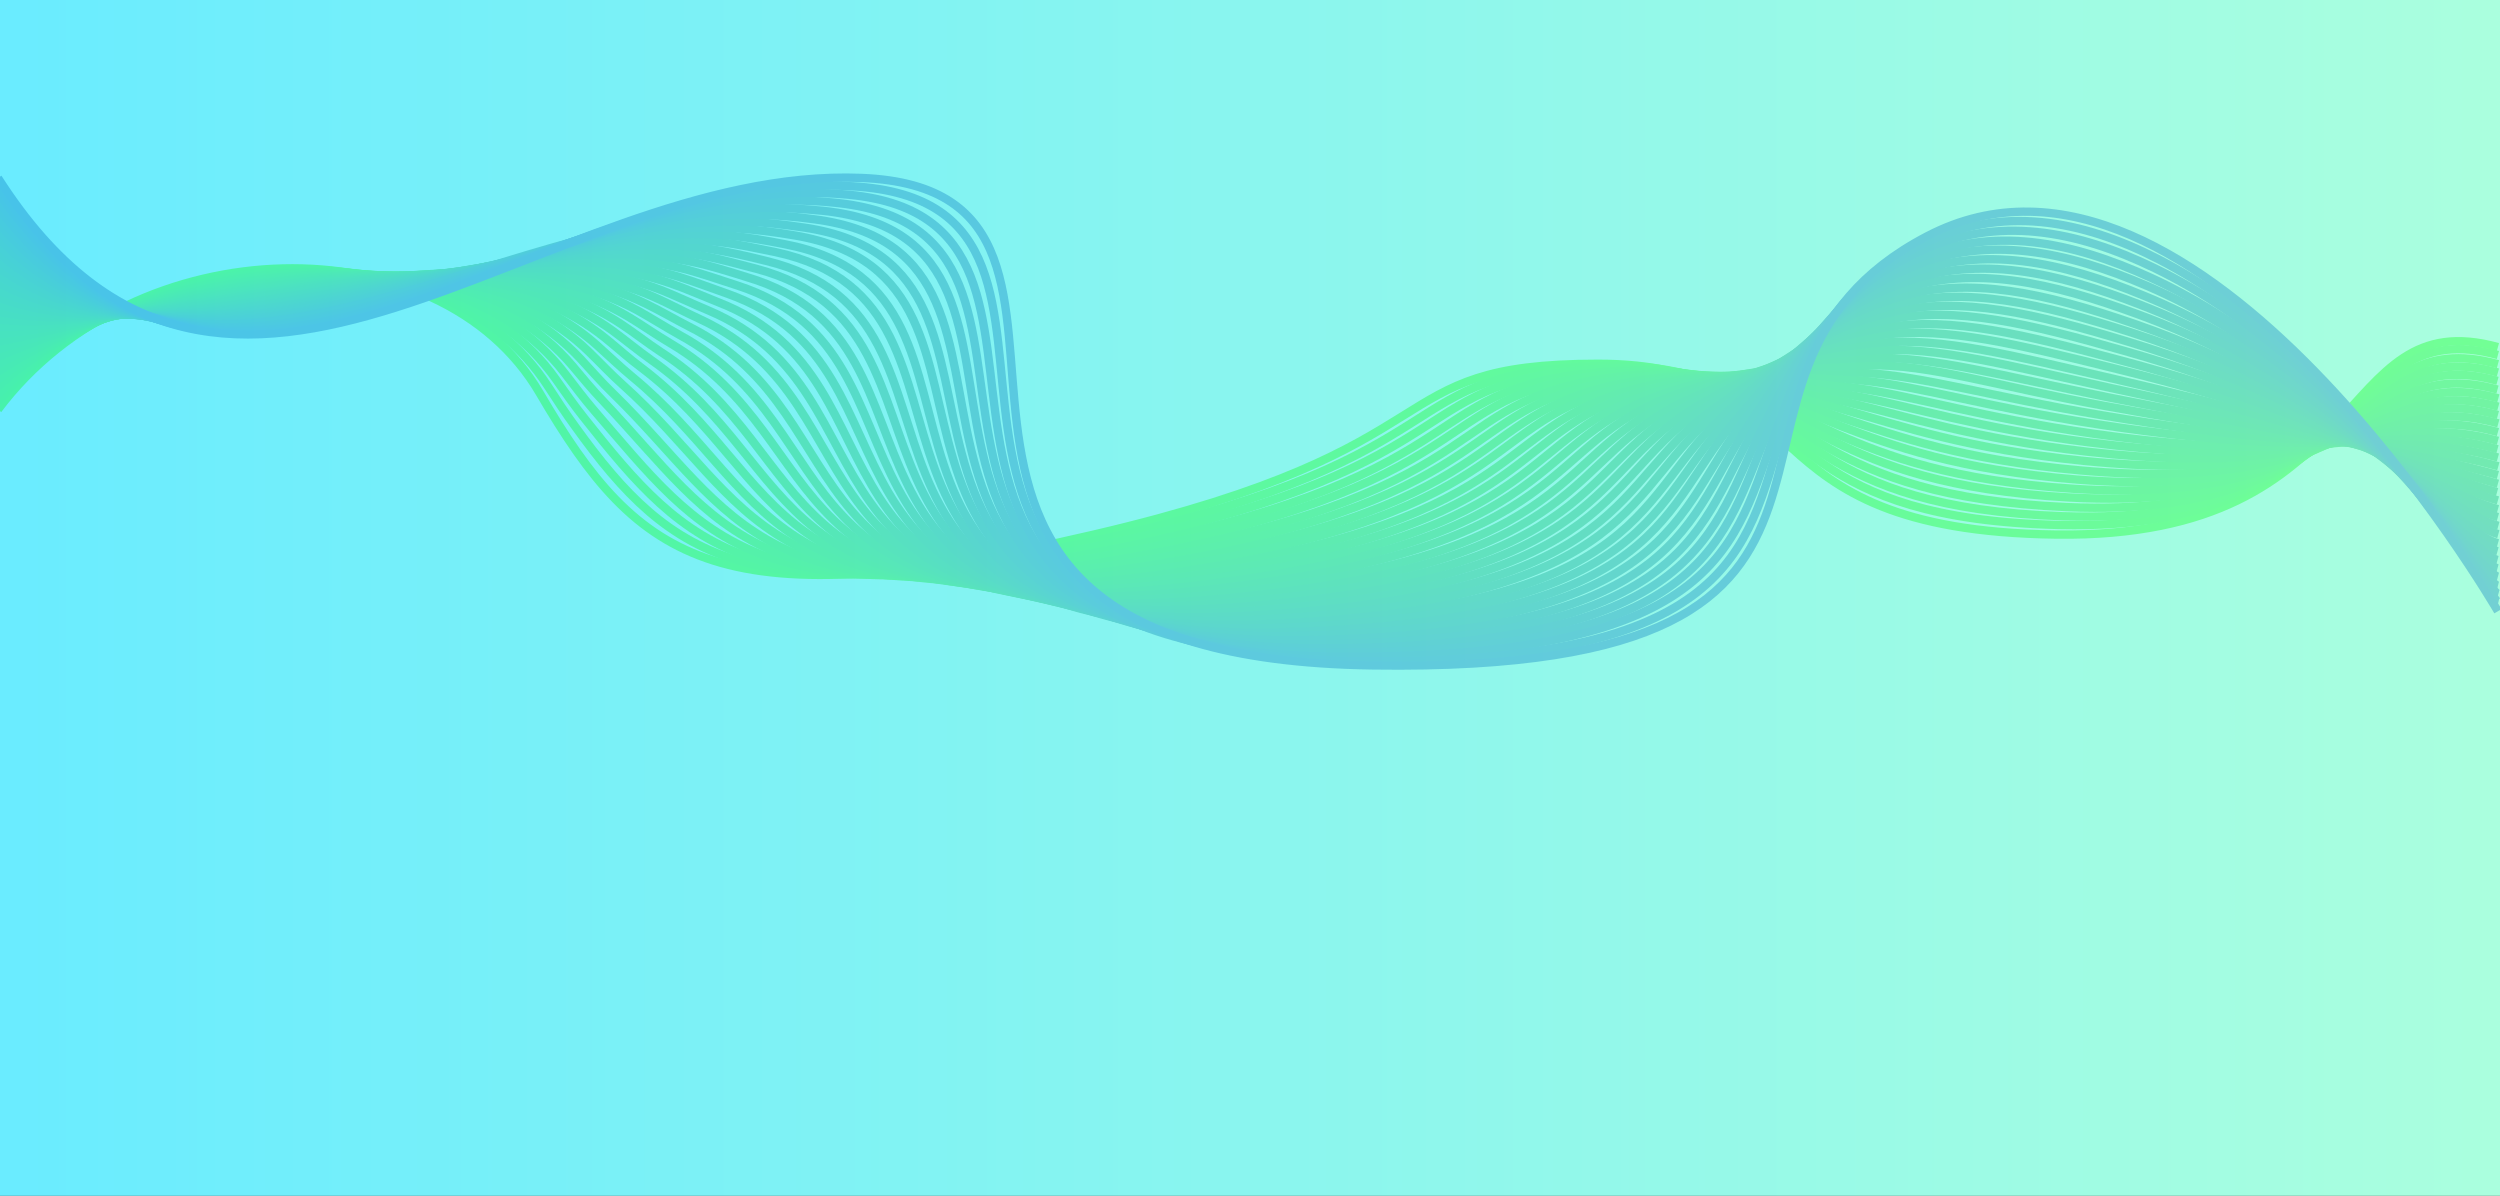 <?xml version="1.0" encoding="utf-8"?>
<!-- Generator: Adobe Illustrator 23.0.0, SVG Export Plug-In . SVG Version: 6.00 Build 0)  -->
<svg version="1.1" id="Layer_1" xmlns="http://www.w3.org/2000/svg" xmlns:xlink="http://www.w3.org/1999/xlink" x="0px" y="0px"
	 viewBox="0 0 600 287" style="enable-background:new 0 0 600 287;" xml:space="preserve">
<rect x="0" y="0" width="600" height="287" fill="#333333" stroke="none"/>
<style type="text/css">
	.st0{fill:url(#SVGID_1_);}
	.st1{opacity:0.33;}
	.st2{fill:none;stroke:#00FF00;stroke-width:2;stroke-miterlimit:10;}
	.st3{fill:none;stroke:#00FA06;stroke-width:2;stroke-miterlimit:10;}
	.st4{fill:none;stroke:#00F60C;stroke-width:2;stroke-miterlimit:10;}
	.st5{fill:none;stroke:#00F112;stroke-width:2;stroke-miterlimit:10;}
	.st6{fill:none;stroke:#00ED18;stroke-width:2;stroke-miterlimit:10;}
	.st7{fill:none;stroke:#00E81E;stroke-width:2;stroke-miterlimit:10;}
	.st8{fill:none;stroke:#00E424;stroke-width:2;stroke-miterlimit:10;}
	.st9{fill:none;stroke:#00DF2A;stroke-width:2;stroke-miterlimit:10;}
	.st10{fill:none;stroke:#00DA31;stroke-width:2;stroke-miterlimit:10;}
	.st11{fill:none;stroke:#00D637;stroke-width:2;stroke-miterlimit:10;}
	.st12{fill:none;stroke:#00D13D;stroke-width:2;stroke-miterlimit:10;}
	.st13{fill:none;stroke:#00CD43;stroke-width:2;stroke-miterlimit:10;}
	.st14{fill:none;stroke:#00C849;stroke-width:2;stroke-miterlimit:10;}
	.st15{fill:none;stroke:#00C34F;stroke-width:2;stroke-miterlimit:10;}
	.st16{fill:none;stroke:#00BF55;stroke-width:2;stroke-miterlimit:10;}
	.st17{fill:none;stroke:#00BA5B;stroke-width:2;stroke-miterlimit:10;}
	.st18{fill:none;stroke:#00B661;stroke-width:2;stroke-miterlimit:10;}
	.st19{fill:none;stroke:#00B167;stroke-width:2;stroke-miterlimit:10;}
	.st20{fill:none;stroke:#00AD6D;stroke-width:2;stroke-miterlimit:10;}
	.st21{fill:none;stroke:#00A873;stroke-width:2;stroke-miterlimit:10;}
	.st22{fill:none;stroke:#00A379;stroke-width:2;stroke-miterlimit:10;}
	.st23{fill:none;stroke:#009F7F;stroke-width:2;stroke-miterlimit:10;}
	.st24{fill:none;stroke:#009A85;stroke-width:2;stroke-miterlimit:10;}
	.st25{fill:none;stroke:#00968B;stroke-width:2;stroke-miterlimit:10;}
	.st26{fill:none;stroke:#009192;stroke-width:2;stroke-miterlimit:10;}
	.st27{fill:none;stroke:#008C98;stroke-width:2;stroke-miterlimit:10;}
	.st28{fill:none;stroke:#00889E;stroke-width:2;stroke-miterlimit:10;}
	.st29{fill:none;stroke:#0083A4;stroke-width:2;stroke-miterlimit:10;}
	.st30{fill:none;stroke:#007FAA;stroke-width:2;stroke-miterlimit:10;}
	.st31{fill:none;stroke:#007AB0;stroke-width:2;stroke-miterlimit:10;}
	.st32{fill:none;stroke:#0076B6;stroke-width:2;stroke-miterlimit:10;}
	.st33{fill:none;stroke:#0071BC;stroke-width:2;stroke-miterlimit:10;}
</style>
<linearGradient id="SVGID_1_" gradientUnits="userSpaceOnUse" x1="0" y1="143.5" x2="600" y2="143.5">
	<stop  offset="0" style="stop-color:#6AECFF"/>
	<stop  offset="1" style="stop-color:#AAFFDE"/>
</linearGradient>
<rect class="st0" width="600" height="287"/>
<g class="st1">
	<path class="st2" d="M-0.5,98.3c33-44,106-45,130-4s43,55,133,34s67-41,121-41s33,40,110,41s66-56,106-45"/>
	<path class="st3" d="M-0.5,96.5c33.6-40,106.5-43.3,132-3.8c2.2,3.4,4.3,6.6,6.5,9.6c23.2,32.3,42.6,45.7,126.7,27
		c90-20,67.8-40.5,120.3-41.5c31.4-0.6,36.8,12.7,52.7,23.6c10.8,7.4,26,13.9,56.6,14.6c75.9,1.7,66.5-51.4,105.2-40.8"/>
	<path class="st4" d="M-0.5,94.7C33.7,58.7,106.6,53,133.4,91c2.3,3.3,4.5,6.4,6.8,9.3c24.9,31.5,40.7,48.3,126.6,30
		c90-19.1,68.7-40,119.6-41.9c30.4-1.1,35.8,11.2,52.1,21.2c11,6.8,26.4,13.3,56.6,14.3c74.9,2.5,67-46.8,104.4-36.5"/>
	<path class="st5" d="M-0.5,92.9c34.7-32,107.6-40,135.9-3.5c2.4,3.1,4.7,6.2,7.1,9c26.5,30.7,38.7,50.8,126.5,33
		c90-18.2,69.5-39.6,118.9-42.4c29.5-1.7,34.9,9.6,51.4,18.8c11.3,6.3,26.9,12.6,56.6,13.9c73.8,3.2,67.4-42.2,103.6-32.3"/>
	<path class="st6" d="M-0.5,91.1c35.3-28,108.1-38.3,137.8-3.4c2.5,3,4.9,5.9,7.5,8.6c28.2,29.9,36.7,53.3,126.3,36
		c89.9-17.3,70.3-39.1,118.2-42.8c28.6-2.2,34,8.1,50.8,16.4c11.5,5.7,27.3,11.9,56.6,13.5c72.8,4,67.9-37.6,102.7-28"/>
	<path class="st7" d="M-0.5,89.3c35.9-24,108.6-36.7,139.8-3.2c2.6,2.8,5.1,5.7,7.8,8.3c29.8,29.1,34.7,55.8,126.2,39
		c89.9-16.5,71.1-38.6,117.5-43.3c27.7-2.8,33,6.5,50.1,14.1c11.8,5.2,27.7,11.2,56.6,13.1c71.7,4.7,68.4-33,101.9-23.8"/>
	<path class="st8" d="M-0.5,87.5c36.5-20,109.1-35,141.8-3.1c2.8,2.7,5.3,5.4,8.1,7.9c31.5,28.2,32.6,58.2,126.1,42
		c89.9-15.6,72-38.1,116.9-43.7c26.8-3.3,32.1,5,49.5,11.7c12.1,4.6,28.1,10.5,56.6,12.8c70.7,5.5,68.9-28.4,101.1-19.5"/>
	<path class="st9" d="M-0.5,85.7c37.1-16,109.5-33.4,143.7-2.9c2.9,2.6,5.6,5.2,8.5,7.6c33.3,27.4,30.6,60.7,125.9,45
		c89.8-14.8,72.8-37.6,116.2-44.2c25.9-3.9,31.2,3.4,48.9,9.3c12.3,4.1,28.5,9.9,56.6,12.4c69.6,6.2,69.3-23.8,100.3-15.3"/>
	<path class="st10" d="M-0.5,83.9c37.7-12,110-31.7,145.7-2.8c3,2.4,5.8,5,8.8,7.2c35,26.5,28.6,63.1,125.8,48
		c89.8-14,73.6-37.2,115.5-44.6c25-4.5,30.3,1.8,48.2,6.9c12.6,3.6,28.9,9.2,56.5,12c68.6,6.9,69.8-19.2,99.5-11"/>
	<path class="st11" d="M-0.5,82.1c38.2-8,110.5-30,147.7-2.6c3.1,2.3,6,4.7,9.1,6.9c36.8,25.7,26.6,65.6,125.7,51
		c89.7-13.2,74.5-36.7,114.8-45.1c24.1-5,29.4,0.3,47.6,4.5c12.9,3,29.3,8.5,56.5,11.6c67.5,7.7,70.3-14.6,98.7-6.8"/>
	<path class="st12" d="M-0.5,80.3c38.8-4,110.9-28.3,149.6-2.5c3.2,2.1,6.2,4.5,9.4,6.6c38.6,24.8,24.6,68,125.6,54
		c89.7-12.4,75.3-36.2,114.1-45.6c23.2-5.6,28.4-1.3,46.9,2.2c13.1,2.4,29.7,7.8,56.5,11.2c66.5,8.4,70.8-10,97.9-2.5"/>
	<path class="st13" d="M-0.5,78.5c39.4,0,111.3-26.7,151.6-2.3c3.3,2,6.4,4.2,9.8,6.2c40.4,23.9,22.5,70.4,125.4,57
		c89.6-11.6,76.1-35.7,113.4-46c22.3-6.1,27.5-2.9,46.3-0.2c13.4,1.9,30.1,7.1,56.5,10.9c65.4,9.2,71.2-5.4,97,1.7"/>
	<path class="st14" d="M-0.5,76.7c40,3.9,111.7-25,153.5-2.2c3.4,1.9,6.7,4,10.1,5.9c42.2,23,20.5,72.8,125.3,60
		c89.5-10.9,76.9-35.2,112.7-46.5c21.4-6.7,26.6-4.5,45.6-2.6c13.7,1.3,30.5,6.5,56.5,10.5c64.4,9.9,71.7-0.8,96.2,6"/>
	<path class="st15" d="M-0.5,74.9c40.6,7.9,112.2-23.3,155.5-2c3.5,1.7,6.9,3.7,10.4,5.5c44,22.1,18.5,75.1,125.2,63
		c89.5-10.2,77.8-34.8,112-46.9c20.5-7.3,25.7-6,45-5c14,0.8,30.9,5.8,56.5,10.1c63.3,10.7,72.2,3.8,95.4,10.2"/>
	<path class="st16" d="M-0.5,73.1C40.7,85.1,112.1,51.6,157,71.3c3.6,1.6,7.1,3.5,10.8,5.2c45.9,21.1,16.4,77.5,125,66
		c89.4-9.4,78.6-34.3,111.3-47.4c19.5-7.8,24.8-6.8,44.4-7.4c14.3-0.4,31.3,5.1,56.5,9.7c62.3,11.4,72.7,8.4,94.6,14.5"/>
	<path class="st17" d="M-0.5,71.4c41.7,15.9,113-19.8,159.4-1.7c3.7,1.5,7.3,3.2,11.1,4.8c47.7,20.2,14.4,79.8,124.9,69
		c89.3-8.7,79.4-33.8,110.6-47.8c18.6-8.4,23.9-9.2,43.7-9.8c14.5-0.4,31.7,4.4,56.5,9.4c61.2,12.1,73.1,13,93.8,18.7"/>
	<path class="st18" d="M-0.5,69.6C41.8,89.5,112.9,51.5,160.9,68c3.8,1.3,7.6,3,11.4,4.5c49.5,19.2,12.3,82.1,124.8,72
		c89.3-8,80.3-33.3,109.9-48.3c17.7-8.9,23-10.8,43.1-12.1c14.8-1,32.1,3.7,56.4,9c60.2,12.9,73.6,17.6,93,23"/>
	<path class="st19" d="M-0.5,67.8c42.9,23.9,113.8-16.3,163.3-1.4c3.9,1.2,7.8,2.7,11.8,4.1c51.4,18.2,10.3,84.4,124.6,75
		c89.2-7.4,81.1-32.8,109.2-48.7c16.8-9.5,22.1-12.5,42.4-14.5c15.1-1.5,32.5,3.1,56.4,8.6c59.1,13.6,74.1,22.2,92.1,27.2"/>
	<path class="st20" d="M-0.5,66C43,93.9,113.7,51.4,164.8,64.7c4.1,1.1,8,2.5,12.1,3.8c53.2,17.2,8.3,86.7,124.5,78
		c89.1-6.7,81.9-32.4,108.6-49.2c15.9-10,21.2-14.1,41.8-16.9c15.4-2.1,32.9,2.4,56.4,8.2c58.1,14.4,74.6,26.8,91.3,31.5"/>
	<path class="st21" d="M-0.5,64.2C43.6,96.1,114.1,51.4,166.8,63c4.2,0.9,8.2,2.2,12.4,3.5c55,16.2,6.2,89,124.4,81
		c89.1-6,82.7-31.9,107.9-49.6c15-10.6,20.3-15.7,41.1-19.3c15.6-2.7,33.3,1.7,56.4,7.9c57,15.1,75,31.4,90.5,35.7"/>
	<path class="st22" d="M-0.5,62.4c44.7,35.9,115-11,169.2-1c4.3,0.8,8.5,2,12.8,3.1c56.9,15.1,4.2,91.2,124.2,84
		c89-5.4,83.6-31.4,107.2-50.1c14.1-11.2,19.4-17.3,40.5-21.7c15.9-3.3,33.7,1,56.4,7.5c56,15.9,75.5,36,89.7,39.9"/>
	<path class="st23" d="M-0.5,60.6c45.2,39.9,115.4-9.3,171.2-0.8c4.4,0.7,8.7,1.7,13.1,2.8c58.7,14.1,2.1,93.5,124.1,87
		c88.9-4.7,84.4-30.9,106.5-50.6c13.2-11.7,18.4-18.9,39.9-24.1c16.2-3.9,34.1,0.3,56.4,7.1c54.9,16.6,76,40.6,88.9,44.2"/>
	<path class="st24" d="M-0.5,58.8c45.8,43.9,115.8-7.5,173.2-0.7c4.5,0.5,8.9,1.5,13.4,2.4c60.5,13,0.1,95.7,124,90
		c88.8-4.1,85.2-30.4,105.8-51c12.3-12.3,17.5-20.5,39.2-26.4c16.5-4.5,34.5-0.3,56.4,6.7c53.8,17.3,76.5,45.2,88.1,48.4"/>
	<path class="st25" d="M-0.5,57c46.4,47.9,116.3-5.7,175.1-0.5c4.6,0.4,9.1,1.2,13.7,2.1c62.4,11.9-1.9,97.9,123.8,93
		c88.8-3.5,86-30,105.1-51.5c11.4-12.8,16.6-22.2,38.6-28.8c16.7-5.1,35-1,56.4,6.4c52.8,18.1,76.9,49.8,87.3,52.7"/>
	<path class="st26" d="M-0.5,55.2c47,51.9,116.7-3.9,177.1-0.4c4.7,0.3,9.4,0.9,14.1,1.7c64.2,10.8-4,100.1,123.7,96
		c88.7-2.9,86.9-29.5,104.4-51.9c10.5-13.4,15.7-23.8,37.9-31.2c17-5.7,35.4-1.7,56.3,6c51.7,18.8,77.4,54.4,86.4,56.9"/>
	<path class="st27" d="M-0.5,53.4c47.6,55.9,117.1-2.1,179-0.2c4.8,0.1,9.6,0.7,14.4,1.4c66,9.7-6,102.3,123.6,99
		c88.6-2.2,87.7-29,103.7-52.4c9.6-14,14.7-25.4,37.3-33.6c17.3-6.3,35.8-2.4,56.3,5.6c50.7,19.6,77.9,59.1,85.6,61.2"/>
	<path class="st28" d="M-0.5,51.6c48.2,59.9,117.5-1.1,181-0.1c4.9,0.1,9.8,0.4,14.7,1.1c67.8,8.6-8.1,104.4,123.5,102
		c88.6-1.6,88.5-28.5,103-52.8c8.7-14.5,13.8-27,36.6-36c17.5-6.9,36.2-3.1,56.3,5.2c49.6,20.3,78.4,63.7,84.8,65.4"/>
	<path class="st29" d="M-0.5,49.8c48.7,63.9,118,1.5,183,0.1c5-0.1,10,0.2,15.1,0.7c69.6,7.5-10.1,106.6,123.3,105
		c88.5-1.1,89.4-28,102.3-53.3c7.7-15.1,12.9-28.7,36-38.4c17.8-7.4,36.6-3.7,56.3,4.8c48.6,21.1,78.8,68.3,84,69.7"/>
	<path class="st30" d="M-0.5,48c49.3,67.9,118.4,3.3,184.9,0.2c5.1-0.2,10.3-0.1,15.4,0.4c71.4,6.4-12.1,108.7,123.2,108
		c88.5-0.5,90.2-27.6,101.6-53.7c6.8-15.6,11.9-30.3,35.4-40.7c18-8,37-4.4,56.3,4.5c47.5,21.8,79.3,72.9,83.2,73.9"/>
	<path class="st31" d="M-0.5,46.2c49.9,71.9,118.9,5.2,186.9,0.4c5.2-0.4,10.5-0.4,15.7,0c73.2,5.3-14.1,111.7,123.1,111
		c88.4-0.5,91-27.1,101-54.2c5.9-16.2,11-31.9,34.7-43.1c18.3-8.6,37.4-5.1,56.3,4.1c46.5,22.5,79.8,77.5,82.4,78.2"/>
	<path class="st32" d="M-0.5,44.5C50,120.3,118.8,51.5,188.3,45c5.3-0.5,10.7-0.6,16.1-0.3c75,4.1-16.2,112.7,122.9,114
		c88.3,0.5,91.8-26.6,100.3-54.7c5-16.7,10.1-33.6,34.1-45.5c18.5-9.3,37.8-5.8,56.3,3.7c45.4,23.3,80.3,82.1,81.6,82.4"/>
	<path class="st33" d="M-0.5,42.7c55,86,130.4-3,207.2,0s-18.2,115,122.8,117s68-69,133-103s137,90,137,90"/>
</g>
</svg>
